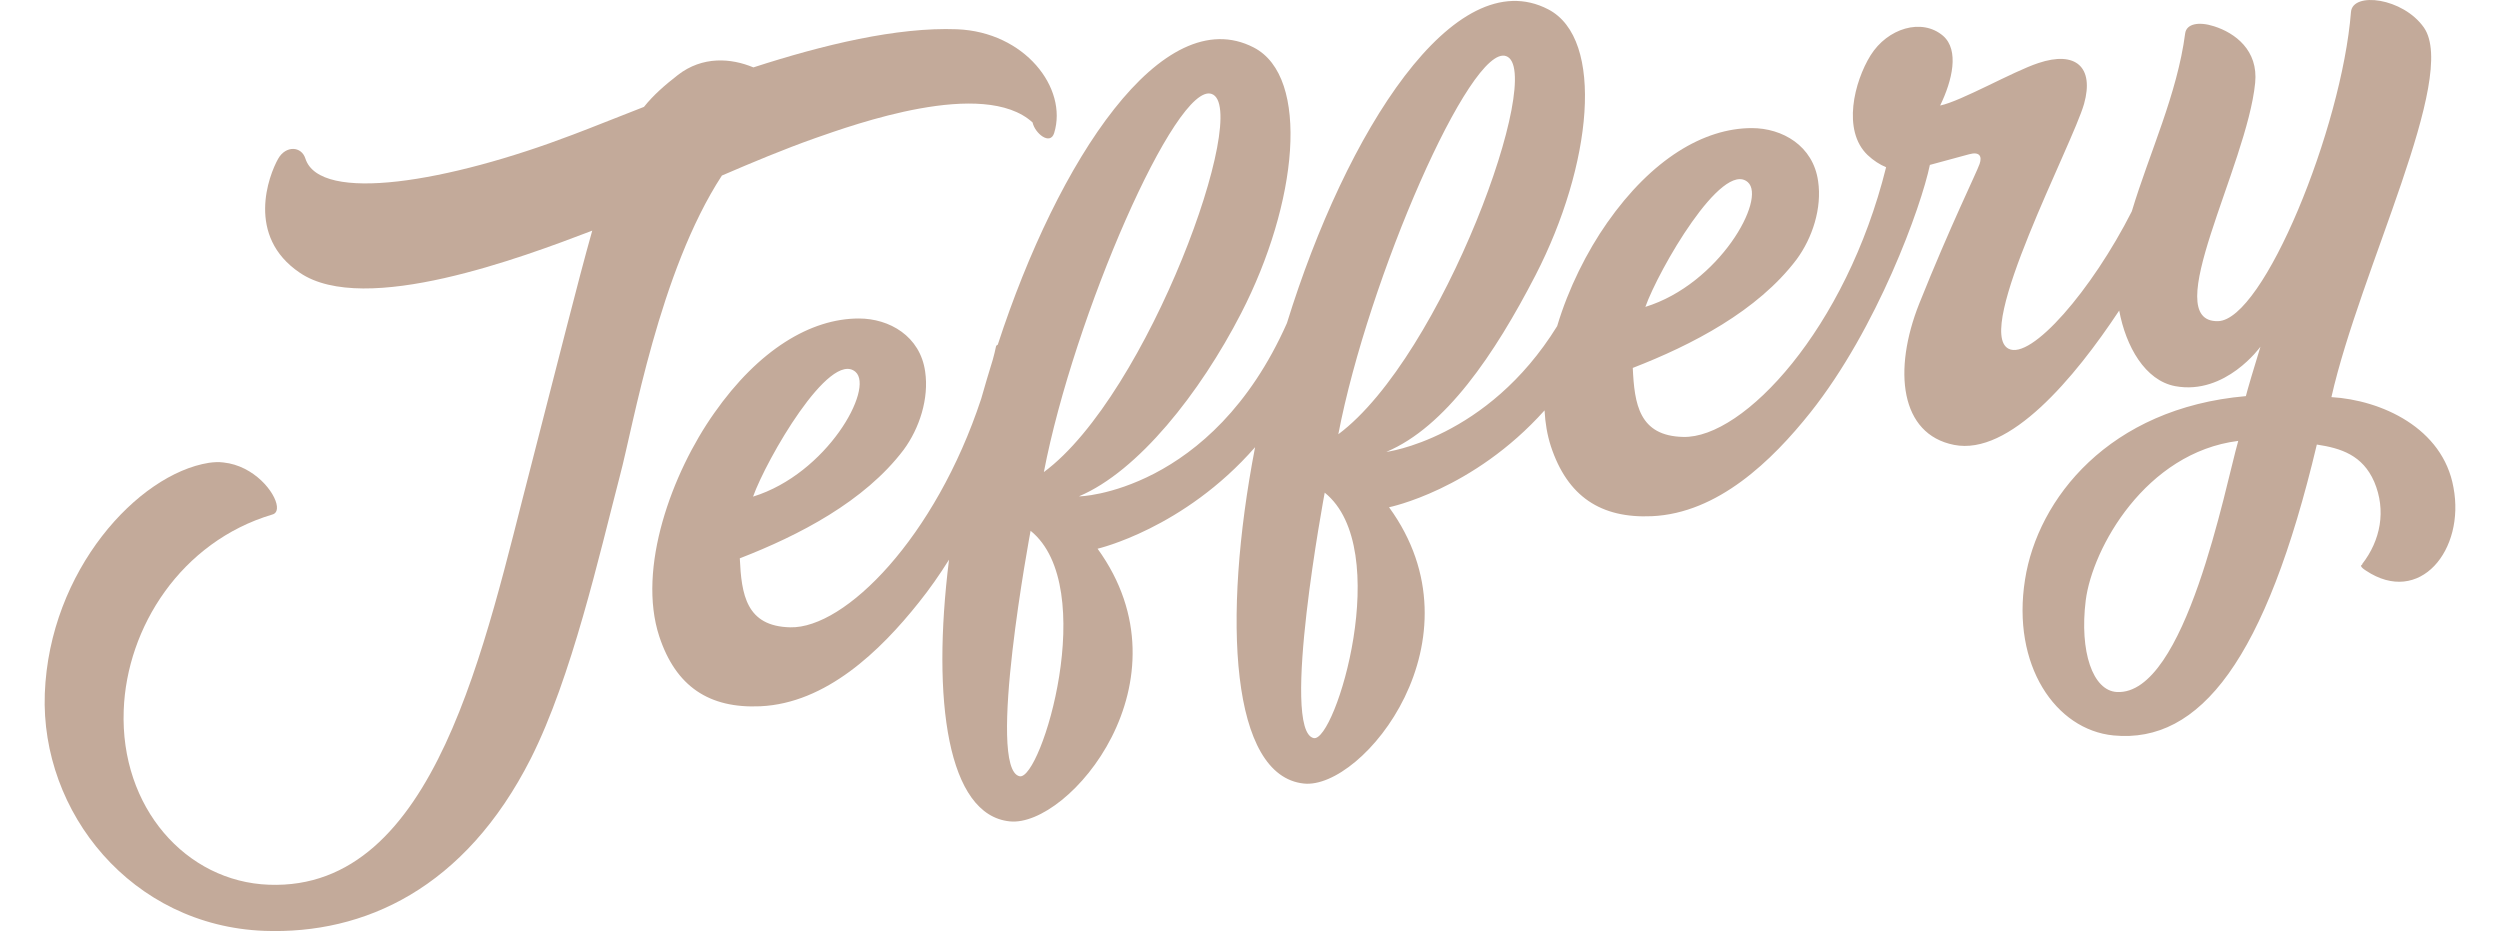 <svg width="145" height="54" viewBox="0 0 145 56" fill="none" xmlns="http://www.w3.org/2000/svg">
<path d="M137.545 23.886C139.281 16.204 145.184 4.652 143.11 1.659C141.853 -0.136 138.822 -0.515 138.722 0.722C138.164 7.725 133.457 19.257 130.724 19.317C127.095 19.396 132.46 9.999 132.958 4.991C133.158 3.016 131.742 1.979 130.485 1.58C129.548 1.28 128.83 1.44 128.75 1.999C128.271 5.67 126.596 9.201 125.539 12.713C123.146 17.441 119.476 21.691 118.12 20.973C116.045 19.875 121.969 8.702 122.667 6.248C123.285 4.034 122.168 3.036 119.915 3.794C118.399 4.293 115.268 6.089 114.011 6.348C114.749 4.832 115.168 3.016 114.191 2.158C112.914 1.061 110.84 1.699 109.823 3.335C108.845 4.912 108.107 7.844 109.643 9.321C110.002 9.66 110.381 9.9 110.76 10.059C108.347 19.776 102.184 26.38 98.554 26.28C95.901 26.22 95.622 24.305 95.523 22.13C99.073 20.753 103.022 18.718 105.375 15.606C106.332 14.309 106.911 12.513 106.671 10.897C106.372 8.762 104.517 7.705 102.683 7.705C99.791 7.705 96.659 9.58 93.987 13.391C92.77 15.127 91.653 17.341 90.975 19.616C86.767 26.419 80.644 27.198 80.704 27.178C84.254 25.681 87.206 21.332 89.679 16.543C93.069 9.959 93.867 2.338 90.437 0.562C84.793 -2.371 78.291 7.904 74.721 19.436C70.193 29.632 62.156 29.891 62.215 29.851C65.766 28.355 69.495 23.646 71.968 18.838C75.359 12.254 76.156 4.632 72.726 2.857C67.241 0.023 60.959 9.6 57.329 20.733C57.289 20.753 57.249 20.773 57.229 20.813C57.169 21.092 57.11 21.352 57.03 21.631C56.791 22.409 56.551 23.207 56.332 23.985C53.58 32.325 48.155 37.812 44.844 37.732C42.191 37.672 41.912 35.757 41.812 33.582C45.362 32.206 49.311 30.17 51.665 27.058C52.622 25.761 53.2 23.965 52.961 22.349C52.662 20.215 50.807 19.157 48.972 19.157C46.08 19.157 42.949 21.033 40.276 24.843C37.724 28.455 35.63 34.181 36.966 38.271C37.963 41.303 39.977 42.62 43.049 42.481C46.998 42.301 50.249 39.169 52.582 36.236C53.221 35.438 53.839 34.56 54.397 33.662C53.34 42.161 54.317 49.025 58.047 49.404C61.597 49.783 69.096 40.964 63.332 33.004C63.332 33.004 68.518 31.806 72.806 26.898C70.791 37.333 71.37 46.67 75.738 47.129C79.288 47.508 86.647 38.45 80.863 30.51C80.863 30.51 85.909 29.492 90.217 24.684C90.257 25.442 90.377 26.16 90.596 26.838C91.594 29.871 93.608 31.188 96.679 31.048C100.628 30.869 103.879 27.736 106.213 24.803C110.222 19.756 112.874 12.433 113.393 9.919C113.413 9.919 115.088 9.461 115.746 9.281C116.384 9.101 116.544 9.401 116.384 9.86C116.225 10.338 114.629 13.571 112.755 18.259C111.159 22.27 111.598 26.12 114.849 26.759C118.179 27.417 122.089 22.748 124.781 18.678C125.18 20.833 126.337 22.888 128.152 23.227C131.183 23.786 133.277 20.853 133.277 20.853C132.898 22.07 132.46 23.566 132.4 23.826C124.163 24.544 119.875 30.011 119.117 34.859C118.299 40.007 120.952 43.897 124.442 44.236C129.647 44.735 133.596 39.667 136.668 26.739C138.124 26.958 139.42 27.377 140.118 28.973C140.856 30.709 140.497 32.505 139.4 33.921C139.4 33.921 139.4 33.941 139.4 33.961C139.281 34.001 139.281 34.101 139.62 34.32C142.851 36.475 145.603 33.083 144.885 29.312C144.247 25.741 140.557 24.065 137.545 23.886ZM102.443 10.957C103.58 11.954 100.728 17.082 96.28 18.459C97.078 16.224 100.888 9.6 102.443 10.957ZM48.773 22.369C49.91 23.367 47.058 28.494 42.61 29.871C43.408 27.637 47.217 21.013 48.773 22.369ZM58.645 46.691C56.611 46.272 59.303 31.926 59.303 31.926C63.472 35.298 59.942 46.95 58.645 46.691ZM60.101 28.395C61.896 19.037 68.059 4.892 70.193 5.65C72.606 6.488 66.384 23.746 60.101 28.395ZM76.336 44.396C74.302 43.977 76.994 29.632 76.994 29.632C81.183 33.004 77.632 44.655 76.336 44.396ZM77.812 26.12C79.607 16.763 85.77 2.617 87.904 3.375C90.317 4.213 84.075 21.452 77.812 26.12ZM124.641 41.623C123.185 41.543 122.388 39.189 122.767 36.116C123.166 32.964 126.377 27.218 131.941 26.519C131.163 29.233 128.77 41.842 124.641 41.623Z" fill="#C3AA9A"/>
<path d="M40.735 10.559C42.59 9.761 44.445 8.982 46.36 8.304C48.653 7.506 56.471 4.673 59.423 7.366C59.563 8.025 60.48 8.763 60.72 8.005C61.557 5.291 58.944 1.919 54.876 1.76C51.266 1.62 46.818 2.698 42.63 4.054C41.294 3.496 39.578 3.356 38.083 4.513C37.265 5.152 36.607 5.73 36.048 6.429C34.353 7.087 32.877 7.686 31.76 8.105C24.281 10.958 16.563 12.255 15.685 9.541C15.446 8.783 14.508 8.743 14.05 9.541C13.471 10.559 12.095 14.21 15.346 16.404C19.235 19.058 28.808 15.447 32.837 13.911C32.877 13.89 32.897 13.89 32.937 13.871C32.039 17.063 30.943 21.492 29.267 27.976C26.475 38.691 23.543 53.594 13.491 53.215C8.505 53.036 4.536 48.567 4.756 42.721C4.935 37.733 8.206 32.585 13.691 30.949C13.771 30.929 14.01 30.849 13.97 30.45C13.89 29.632 12.614 28.016 10.759 27.817C10.46 27.777 10.181 27.797 9.881 27.837C5.613 28.515 0.288 34.301 0.009 41.723C-0.25 48.866 5.234 55.689 13.212 55.989C19.215 56.208 25.278 53.455 29.247 45.614C31.701 40.745 33.356 33.403 34.612 28.575C35.41 25.582 36.966 16.345 40.735 10.559Z" fill="#C3AA9A"/>
</svg>
